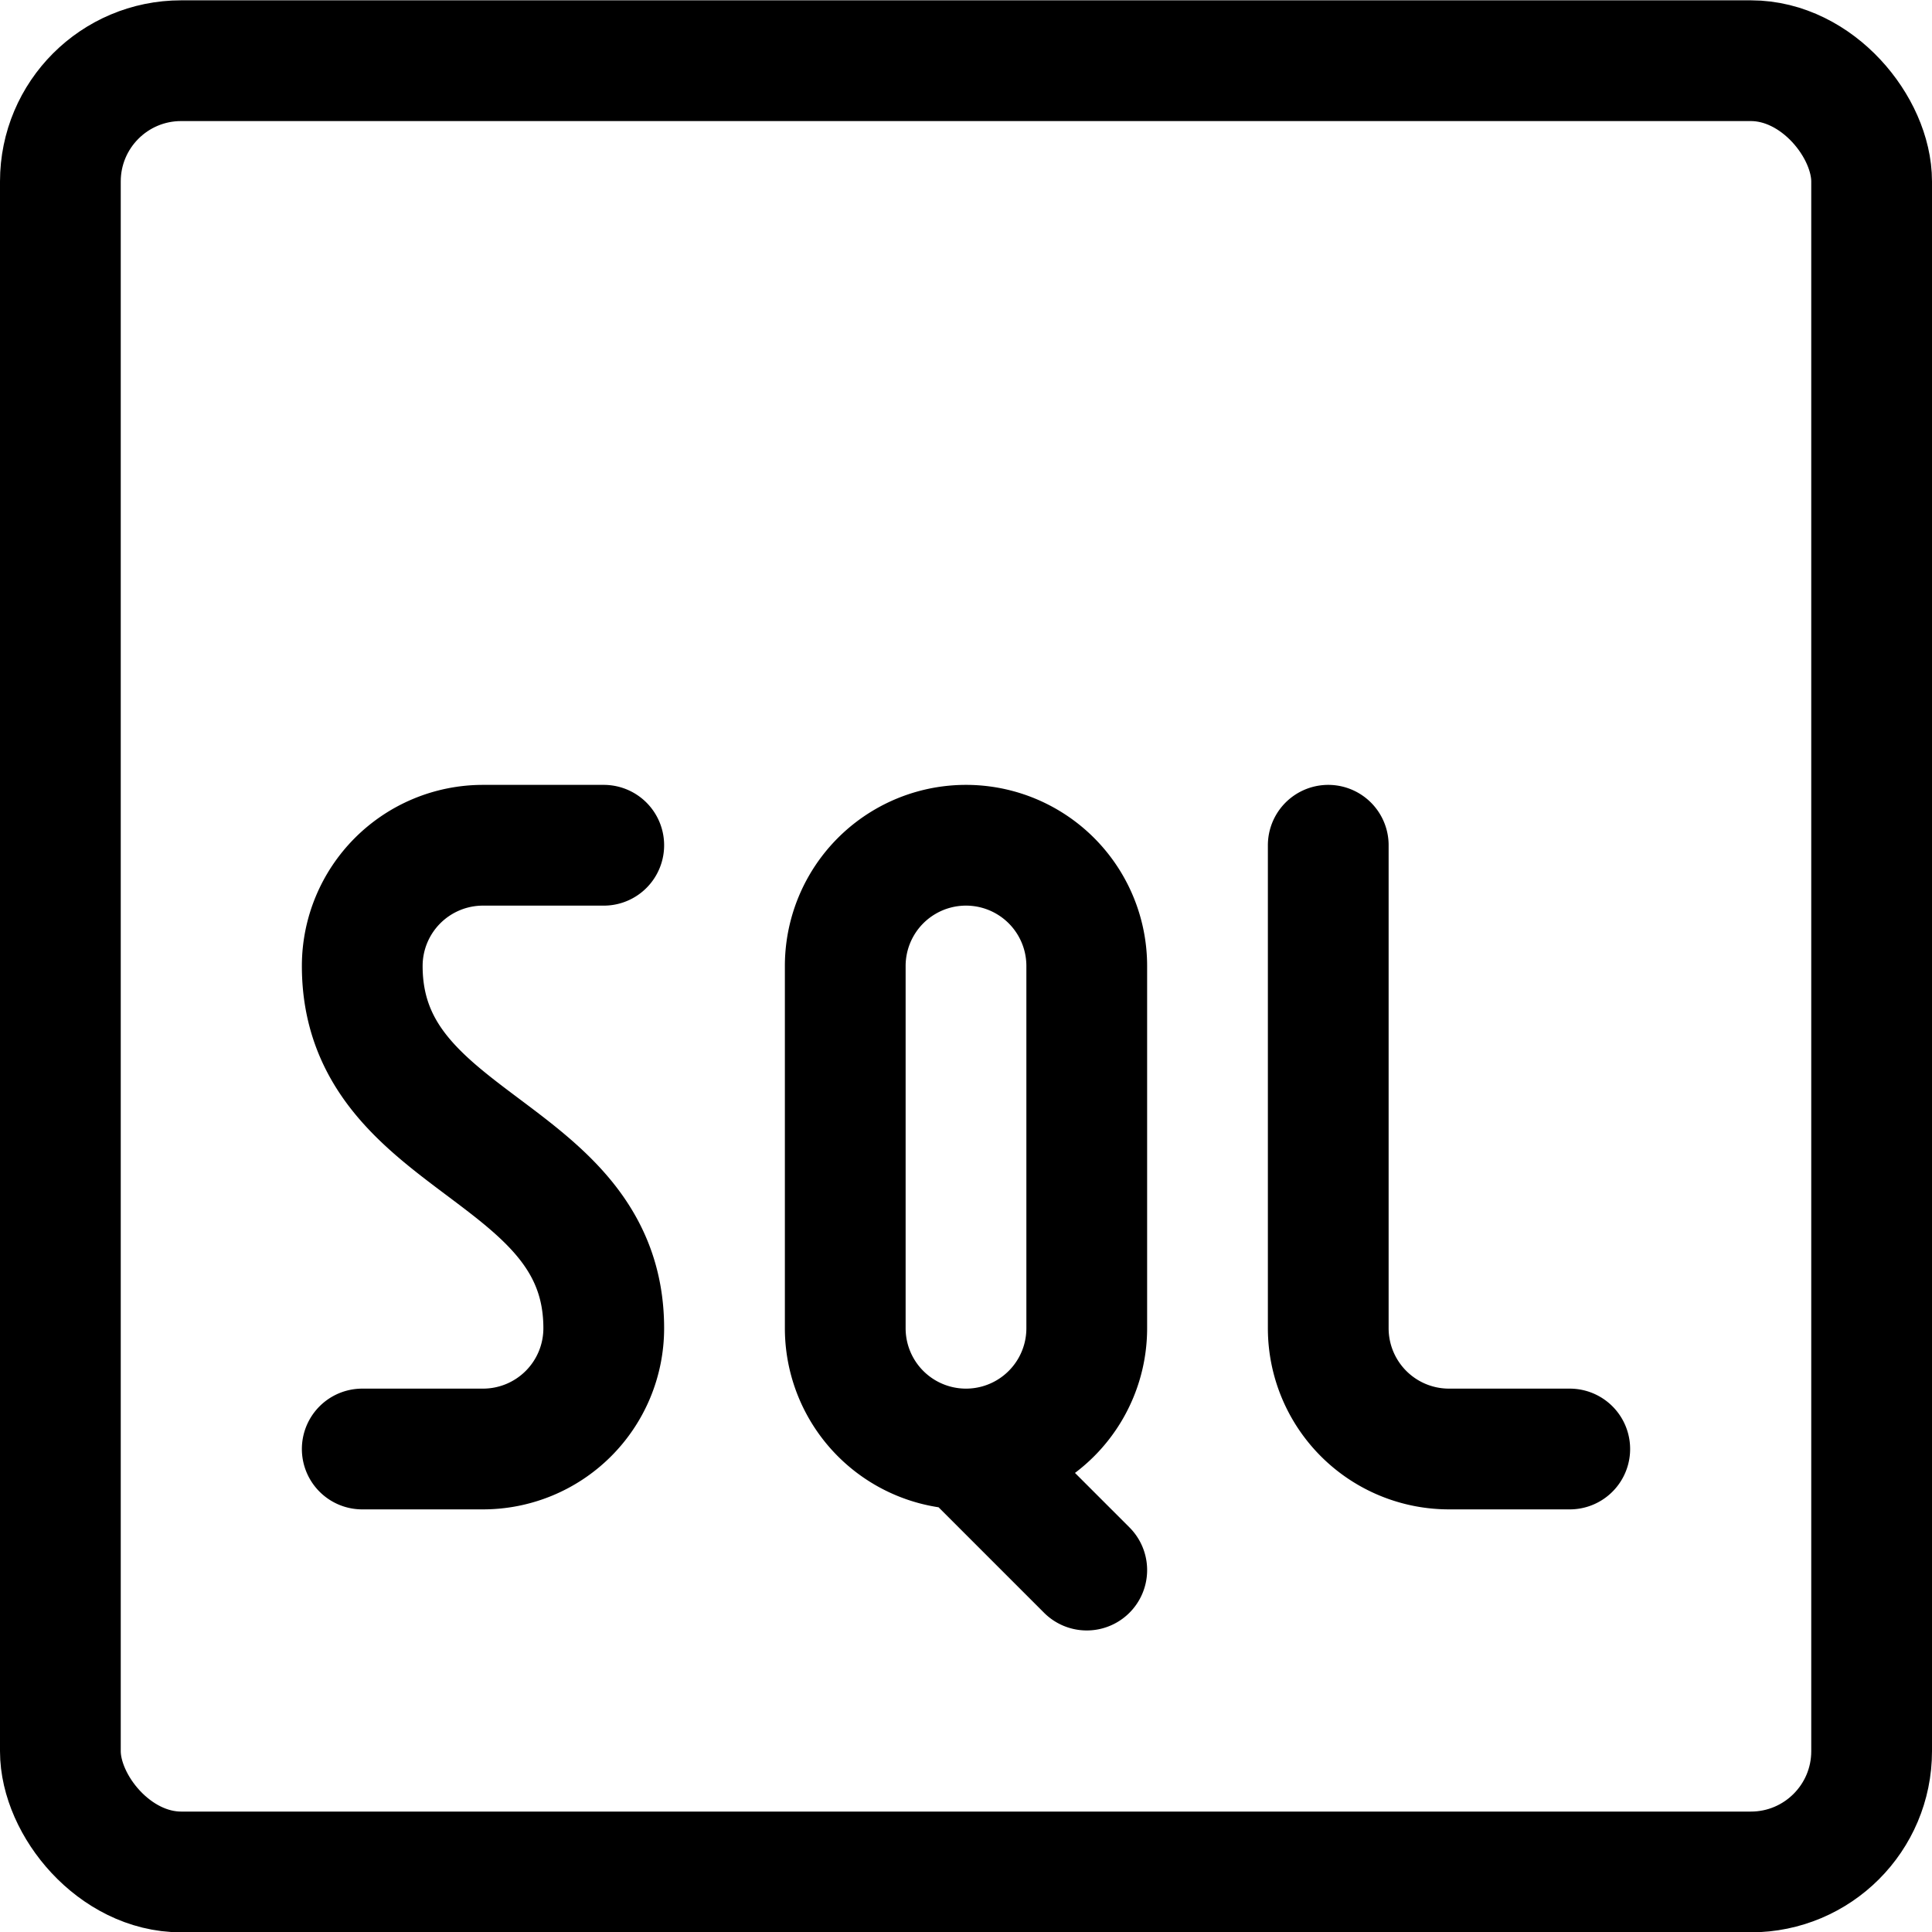 <svg xmlns="http://www.w3.org/2000/svg" viewBox="0 0 24 24" width="24" height="24"><defs><style>.a{fill:none;stroke:#000;stroke-linecap:round;stroke-linejoin:round;stroke-width:1.5px}</style></defs><title>sql-1</title><rect class="a" x=".75" y=".754" width="22.5" height="22.5" rx="1.5" ry="1.5"/><path class="a" d="M16.5 10.5v6A1.5 1.5 0 0 0 18 18h1.5m-12-7.5H6A1.5 1.5 0 0 0 4.5 12c0 2.25 3 2.25 3 4.5A1.5 1.5 0 0 1 6 18H4.5m9-1.5a1.5 1.5 0 0 1-3 0V12a1.5 1.5 0 1 1 3 0zM12 18.004l1.5 1.5"/></svg>